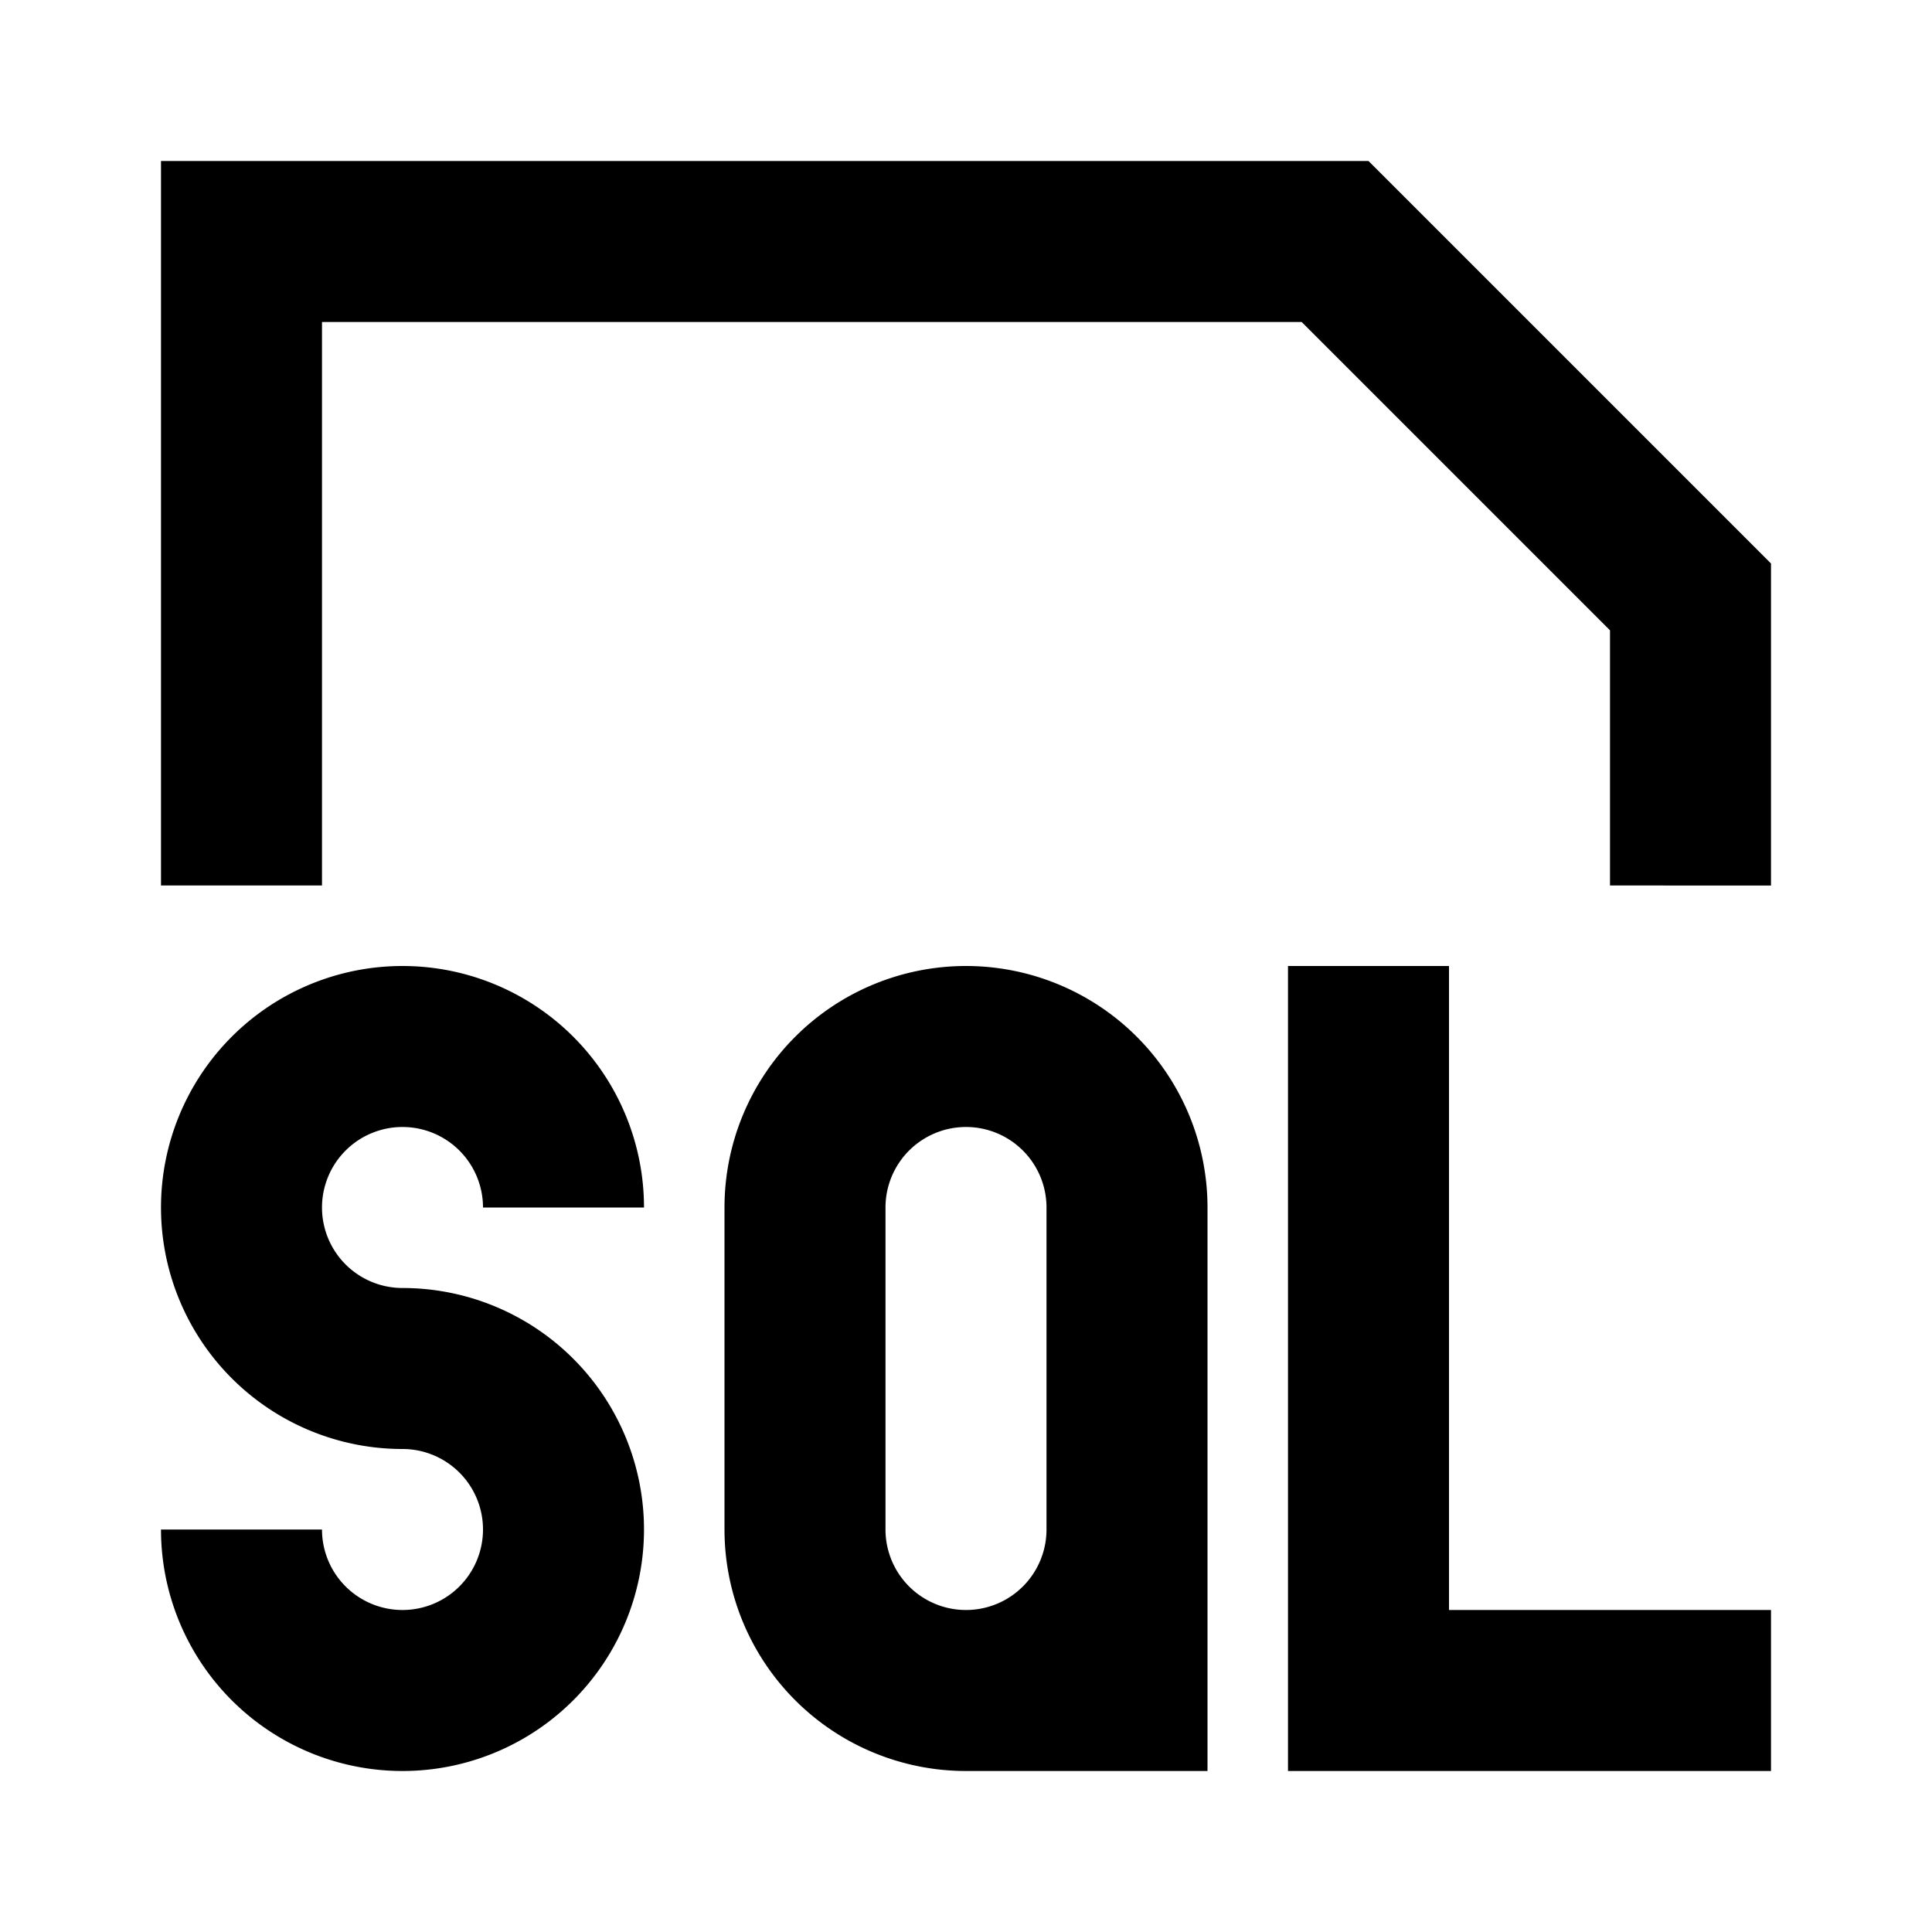 <svg xmlns="http://www.w3.org/2000/svg" viewBox="0 0 48 48"><rect width="48" height="48" style="fill:none"/><path d="M44,40v4H32V24h4V40ZM10,32a2,2,0,1,1,2-2h4a6,6,0,1,0-6,6,2,2,0,1,1-2,2H4a6,6,0,1,0,6-6ZM34,4,44,14v8H40V15.66L32.34,8H8V22H4V4ZM24,24a6,6,0,0,0-6,6v8a6,6,0,0,0,6,6h6V30A6,6,0,0,0,24,24ZM22,38V30a2,2,0,0,1,4,0v8a2,2,0,0,1-4,0Z"/></svg>